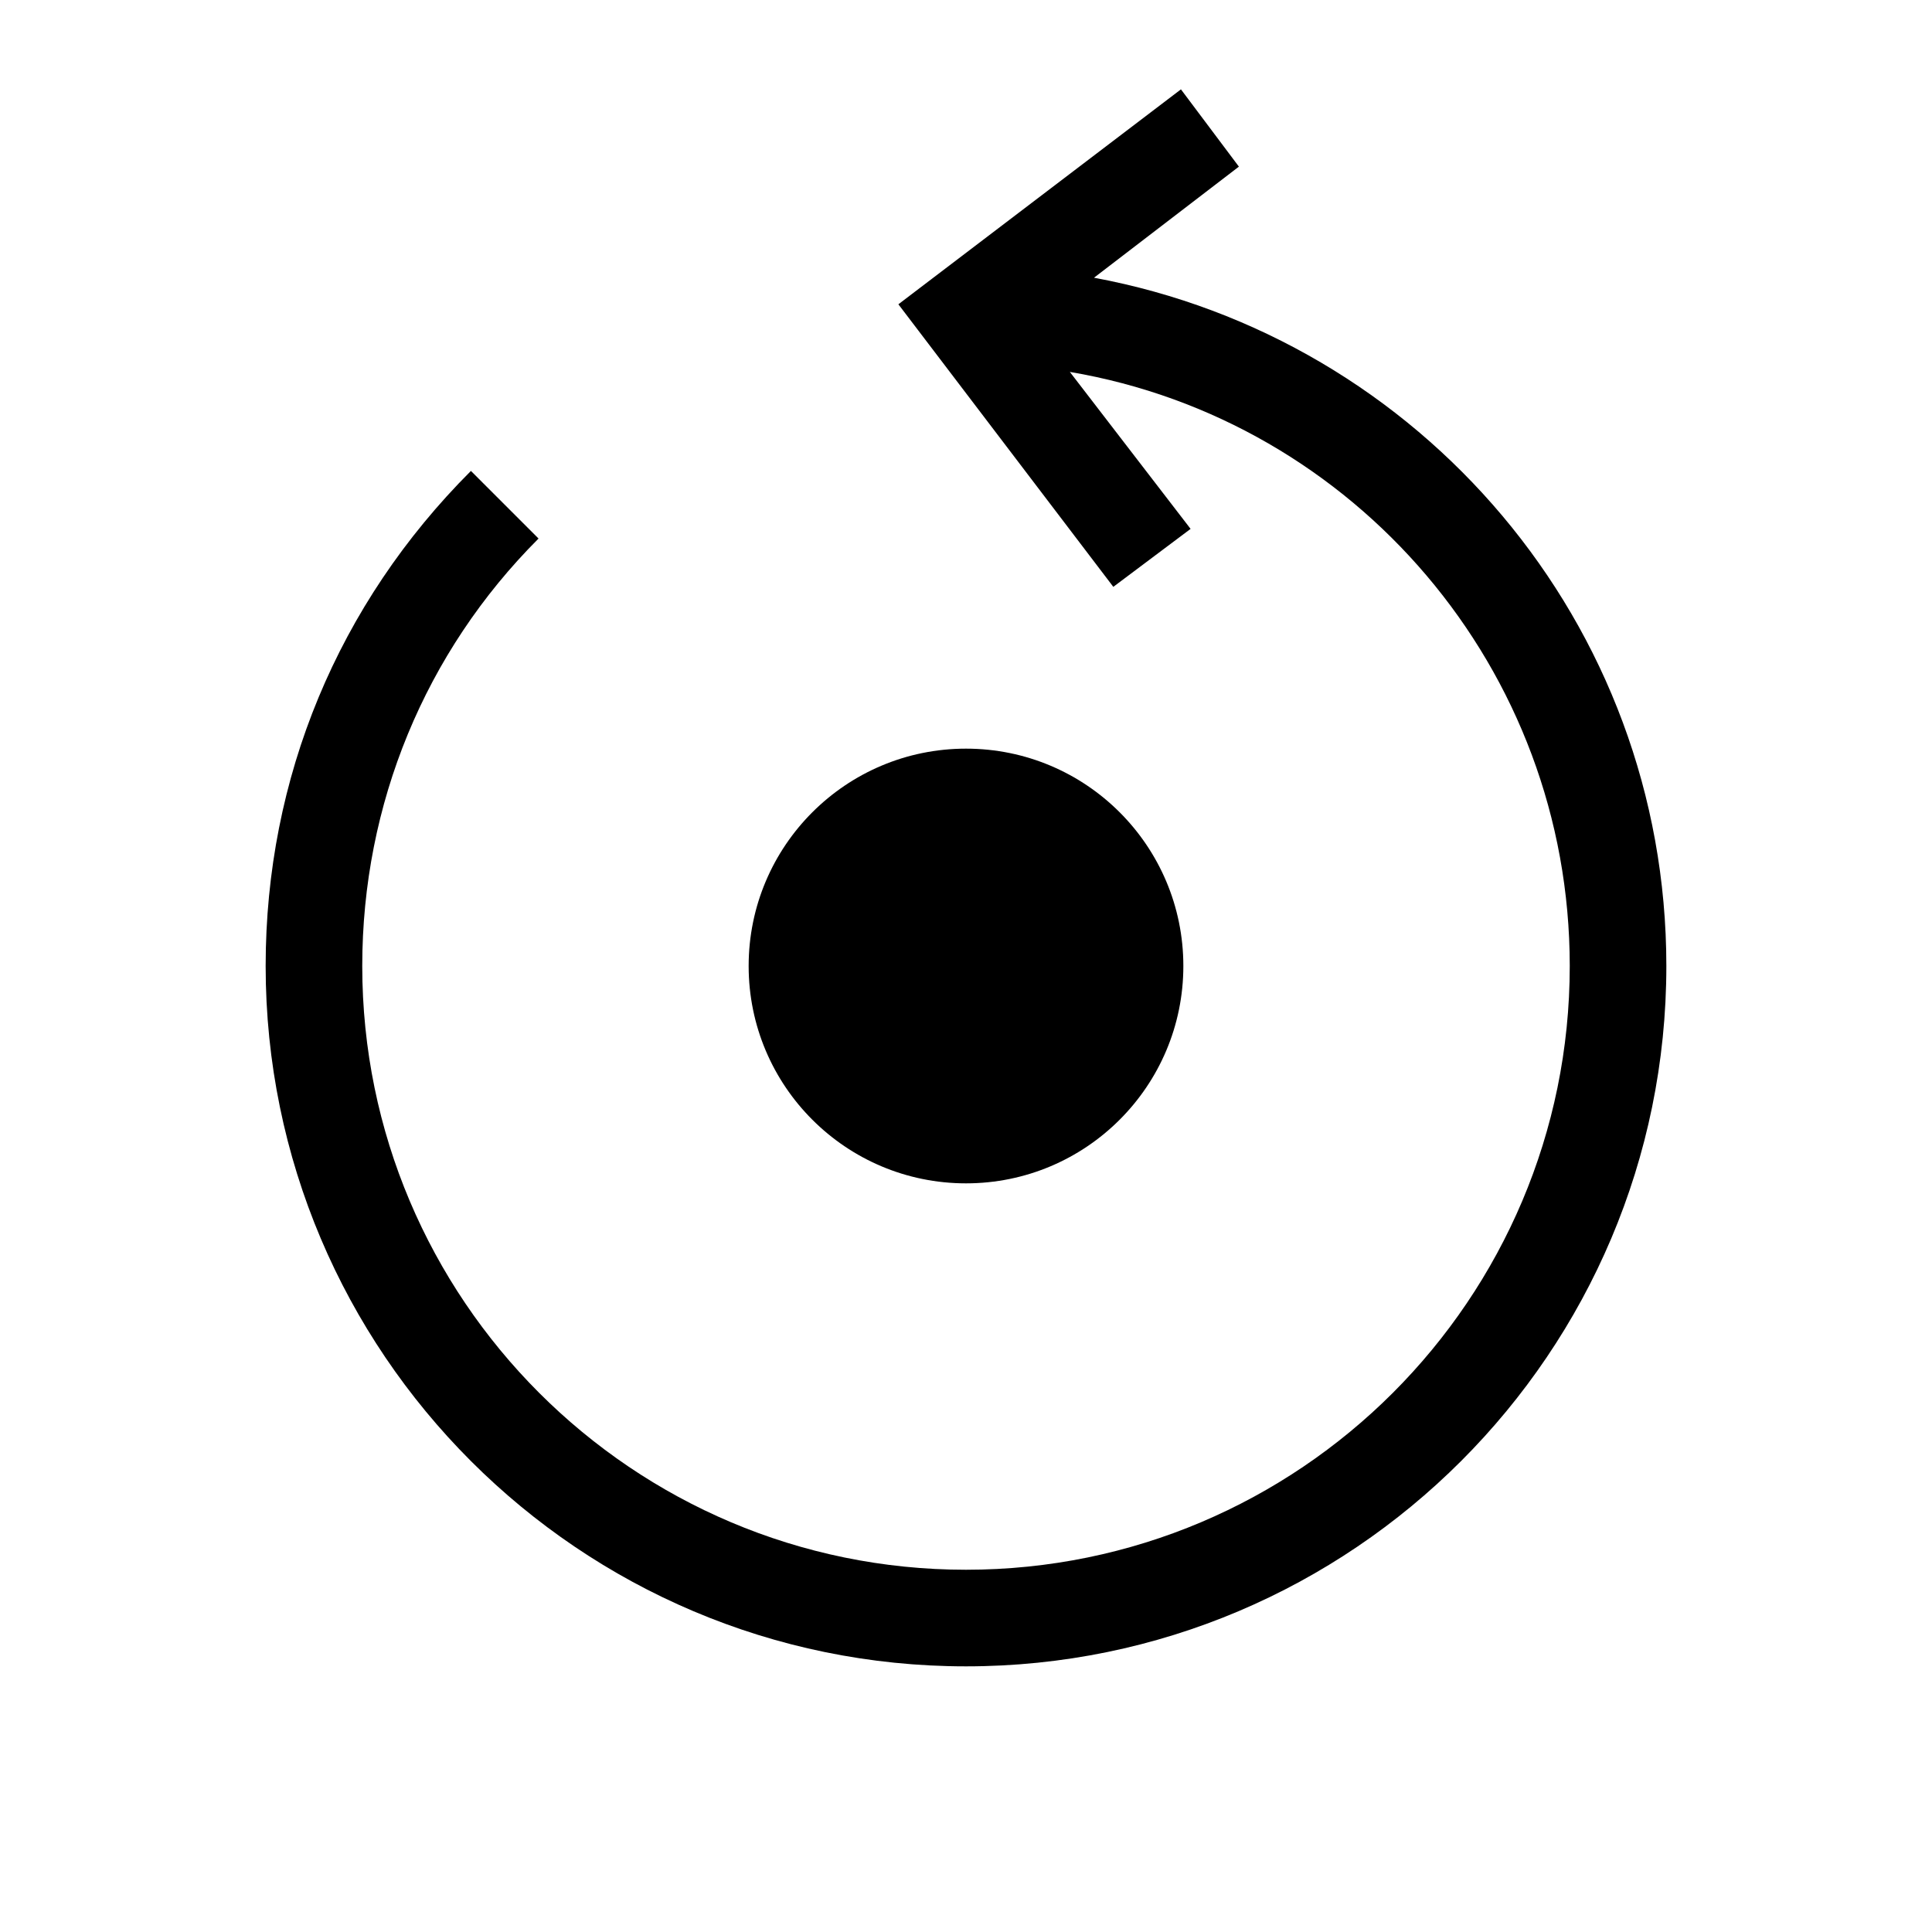 <?xml version="1.0" encoding="utf-8"?>
<!-- Generator: Adobe Illustrator 25.0.0, SVG Export Plug-In . SVG Version: 6.00 Build 0)  -->
<svg version="1.1" id="Layer_5" xmlns="http://www.w3.org/2000/svg" xmlns:xlink="http://www.w3.org/1999/xlink" x="0px" y="0px"
	 viewBox="0 0 80 80" style="enable-background:new 0 0 80 80;" xml:space="preserve">
<g>
	<path d="M45.3,11.5l6-4.6l-2.4-3.2l-11.7,8.9l8.9,11.7l3.2-2.4l-5-6.5C56.1,17.4,65,27.7,65,40c0,13.8-11.2,25-25,25S15,53.8,15,40
		c0-6.7,2.6-13,7.3-17.7l-2.8-2.8C14,25,11,32.2,11,40c0,16,13,29,29,29c16,0,29-13,29-29C69,25.8,58.8,14,45.3,11.5z"/>
	<circle cx="40" cy="40" r="9"/>
</g>
</svg>
